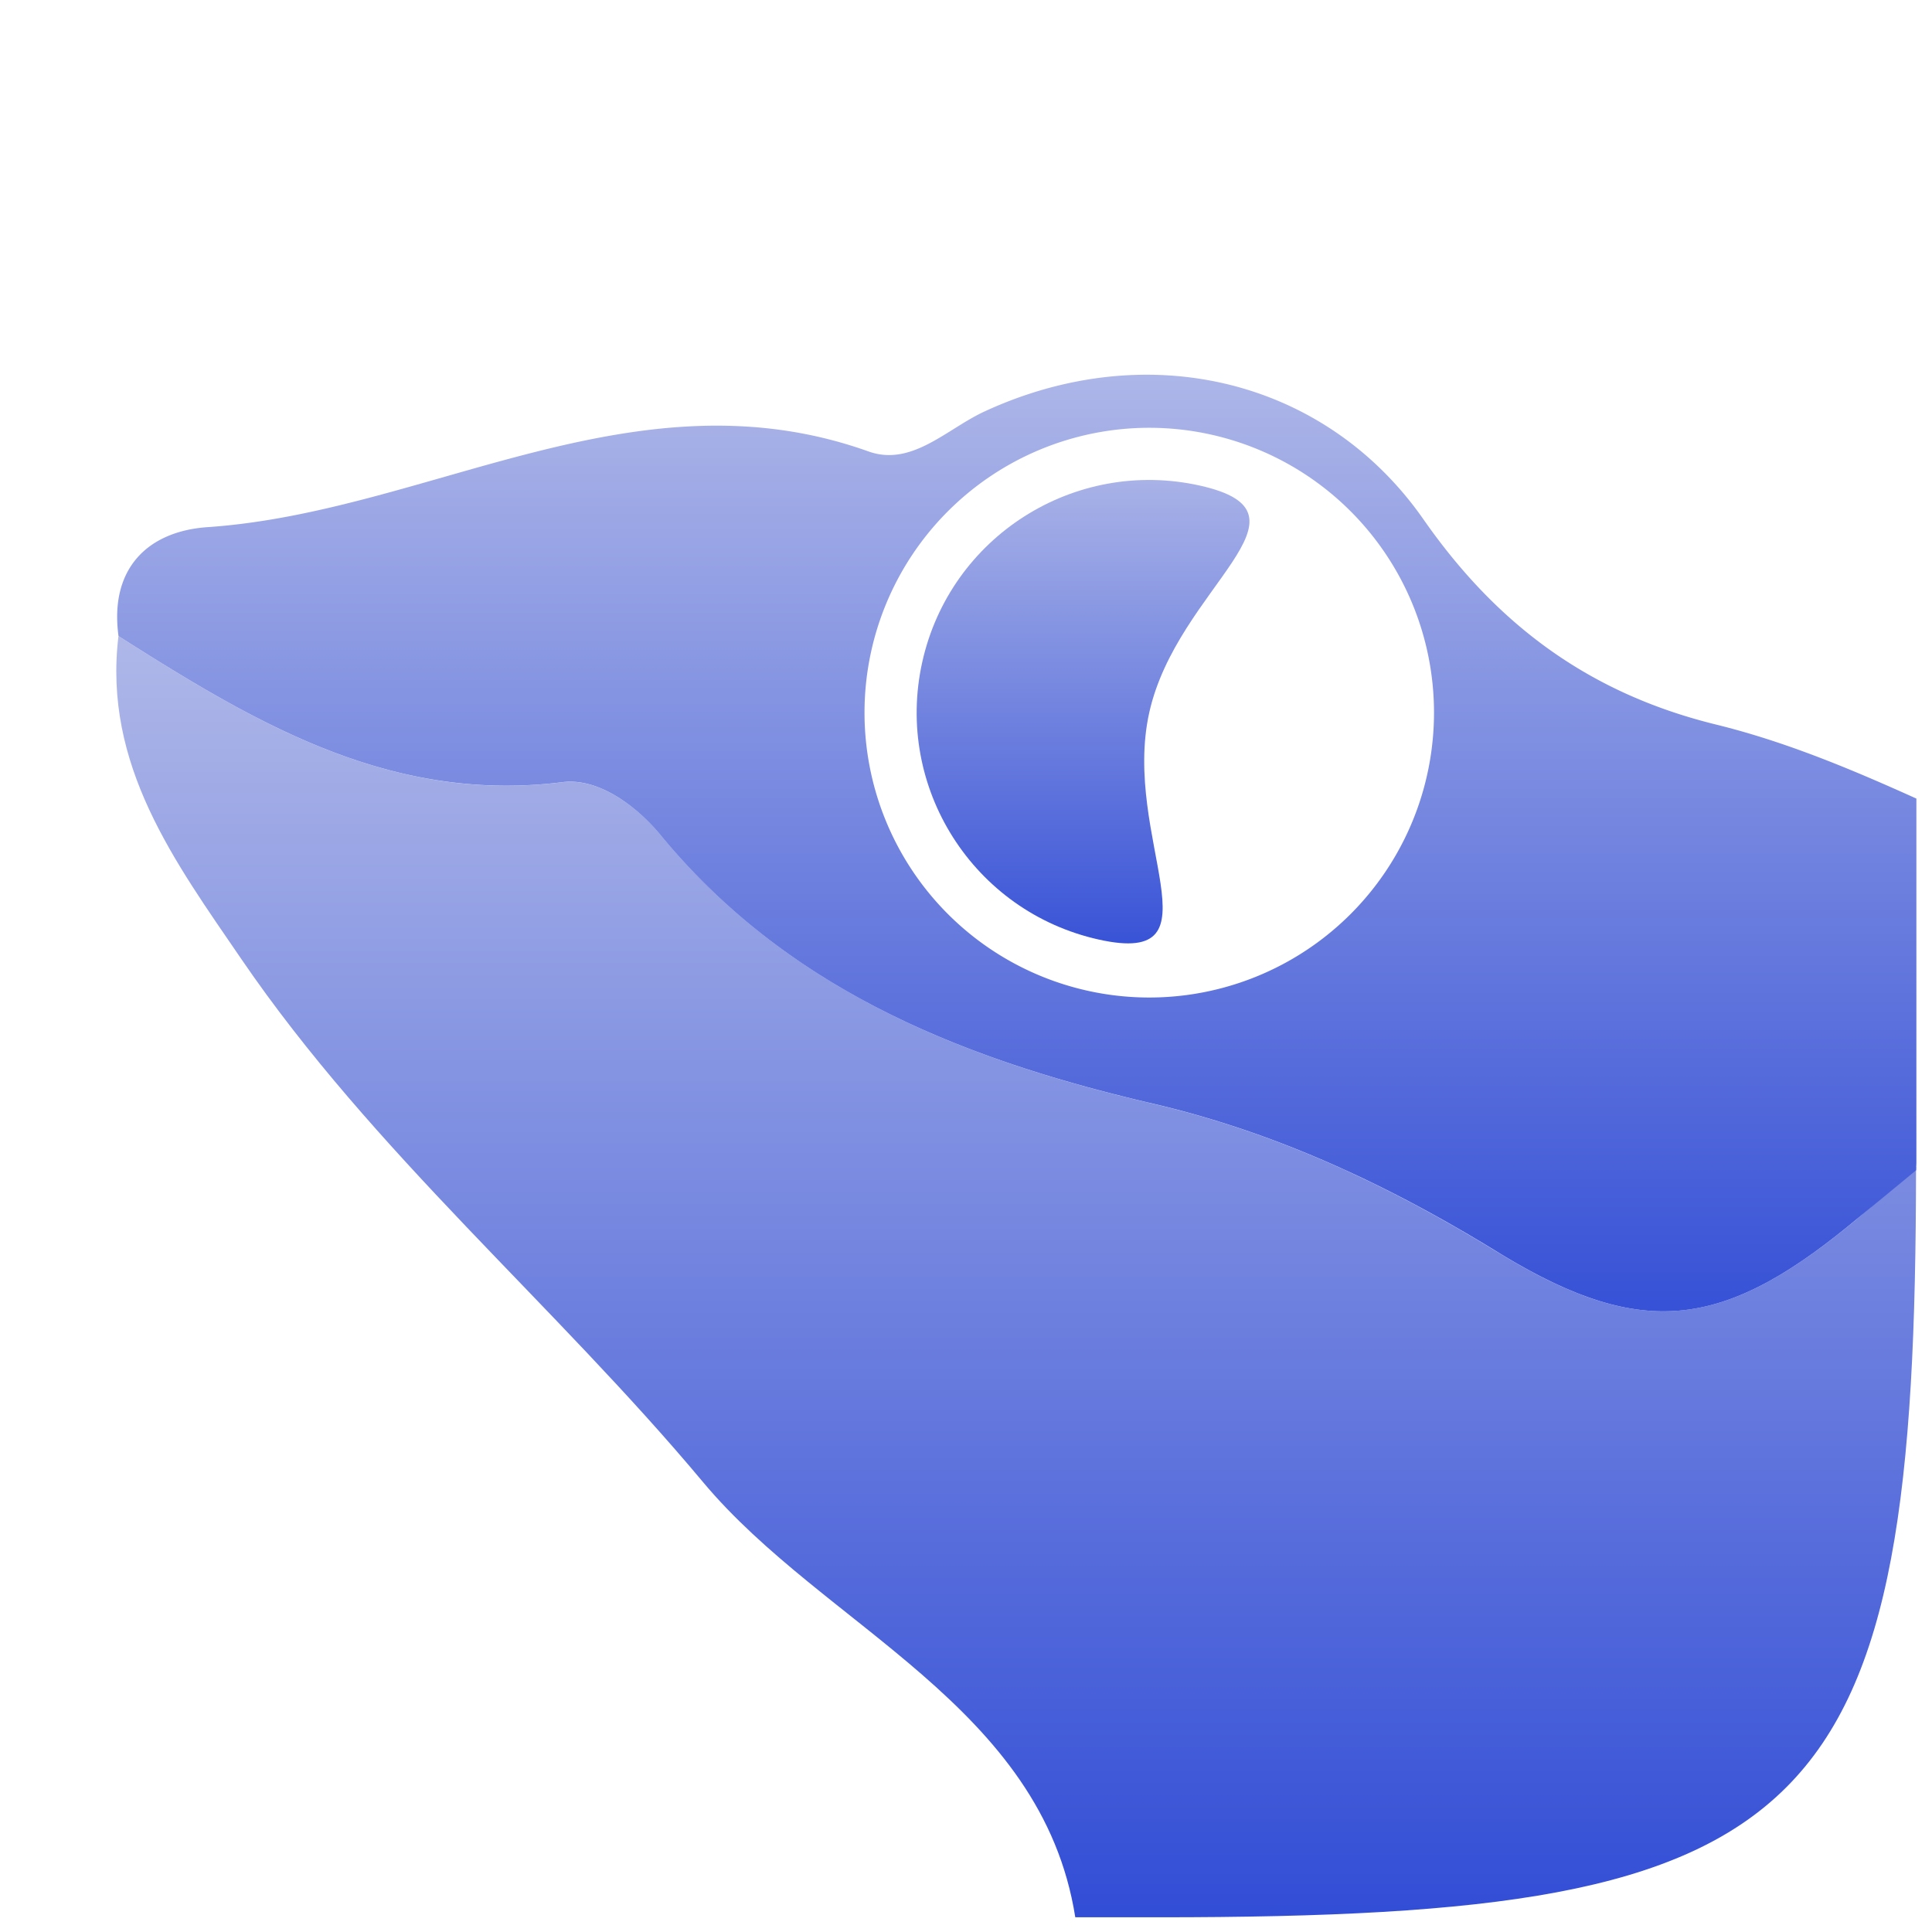 <svg xmlns="http://www.w3.org/2000/svg" width="16" height="16" version="1.1">
<defs>
  <style id="current-color-scheme" type="text/css">
   .ColorScheme-Text { color:#97a8ff; } .ColorScheme-Highlight { color:#5294e2; }
  </style>
  <linearGradient id="arrongin" x1="0%" x2="0%" y1="0%" y2="100%">
   <stop offset="0%" style="stop-color:#dd9b44; stop-opacity:1"/>
   <stop offset="100%" style="stop-color:#ad6c16; stop-opacity:1"/>
  </linearGradient>
  <linearGradient id="aurora" x1="0%" x2="0%" y1="0%" y2="100%">
   <stop offset="0%" style="stop-color:#09D4DF; stop-opacity:1"/>
   <stop offset="100%" style="stop-color:#9269F4; stop-opacity:1"/>
  </linearGradient>
  <linearGradient id="fitdance" x1="0%" x2="0%" y1="0%" y2="100%">
   <stop offset="0%" style="stop-color:#1AD6AB; stop-opacity:1"/>
   <stop offset="100%" style="stop-color:#329DB6; stop-opacity:1"/>
  </linearGradient>
  <linearGradient id="oomox" x1="0%" x2="0%" y1="0%" y2="100%">
   <stop offset="0%" style="stop-color:#aeb7e8; stop-opacity:1"/>
   <stop offset="100%" style="stop-color:#334ed6; stop-opacity:1"/>
  </linearGradient>
  <linearGradient id="rainblue" x1="0%" x2="0%" y1="0%" y2="100%">
   <stop offset="0%" style="stop-color:#00F260; stop-opacity:1"/>
   <stop offset="100%" style="stop-color:#0575E6; stop-opacity:1"/>
  </linearGradient>
  <linearGradient id="sunrise" x1="0%" x2="0%" y1="0%" y2="100%">
   <stop offset="0%" style="stop-color: #FF8501; stop-opacity:1"/>
   <stop offset="100%" style="stop-color: #FFCB01; stop-opacity:1"/>
  </linearGradient>
  <linearGradient id="telinkrin" x1="0%" x2="0%" y1="0%" y2="100%">
   <stop offset="0%" style="stop-color: #b2ced6; stop-opacity:1"/>
   <stop offset="100%" style="stop-color: #6da5b7; stop-opacity:1"/>
  </linearGradient>
  <linearGradient id="60spsycho" x1="0%" x2="0%" y1="0%" y2="100%">
   <stop offset="0%" style="stop-color: #df5940; stop-opacity:1"/>
   <stop offset="25%" style="stop-color: #d8d15f; stop-opacity:1"/>
   <stop offset="50%" style="stop-color: #e9882a; stop-opacity:1"/>
   <stop offset="100%" style="stop-color: #279362; stop-opacity:1"/>
  </linearGradient>
  <linearGradient id="90ssummer" x1="0%" x2="0%" y1="0%" y2="100%">
   <stop offset="0%" style="stop-color: #f618c7; stop-opacity:1"/>
   <stop offset="20%" style="stop-color: #94ffab; stop-opacity:1"/>
   <stop offset="50%" style="stop-color: #fbfd54; stop-opacity:1"/>
   <stop offset="100%" style="stop-color: #0f83ae; stop-opacity:1"/>
  </linearGradient>
 </defs>
 <g transform="matrix(0.048,0,0,0.048,-4.776,-3.424)" style="fill:url(#oomox)" class="ColorScheme-Text">
  <path style="fill:url(#oomox)" class="ColorScheme-Text" d="m 156.24,240.285 h 9.445 c 9.257,0 17.522,-0.164 24.898,-0.598 3.688,-0.217 7.155,-0.5 10.412,-0.863 3.257,-0.364 6.305,-0.807 9.156,-1.344 2.852,-0.536 5.507,-1.167 7.979,-1.902 2.472,-0.735 4.761,-1.576 6.879,-2.535 2.118,-0.96 4.065,-2.038 5.855,-3.248 1.79,-1.21 3.422,-2.551 4.91,-4.037 1.488,-1.486 2.831,-3.116 4.043,-4.904 1.211,-1.788 2.291,-3.732 3.252,-5.848 0.961,-2.116 1.803,-4.402 2.539,-6.871 0.736,-2.469 1.367,-5.122 1.904,-7.971 0.537,-2.849 0.981,-5.893 1.346,-9.146 0.364,-3.254 0.648,-6.716 0.865,-10.4 0.424,-7.198 0.578,-15.308 0.586,-24.297 -2.264,2.019 -4.946,4.448 -6.811,5.996 -14.797,12.279 -23.939,13.416 -40.092,3.498 -12.101,-7.43 -24.646,-13.332 -38.512,-16.564 -21.079,-4.914 -40.686,-12.636 -55.029,-30.041 -2.779,-3.373 -7.053,-6.427 -10.996,-5.93 -19.328,2.438 -34.517,-6.722 -49.689,-16.344 -1.75,14.442 6.348,25.301 13.744,36.127 14.784,21.642 35.007,38.605 51.652,58.518 13.593,16.262 37.916,24.994 41.662,48.705 z" transform="matrix(1.542,0,0,1.542,44.103,31.609)"/>
  <path style="fill:url(#oomox)" class="ColorScheme-Text" d="M -5.83,2.742 C -6.333,2.709 -6.863,2.806 -7.375,3.043 -7.688,3.188 -7.98,3.504 -8.34,3.375 -10.284,2.681 -12.003,3.88 -13.848,4.006 c -0.494,0.034 -0.819,0.341 -0.742,0.908 1.13,0.717 2.262,1.398 3.701,1.217 0.294,-0.037 0.611,0.192 0.818,0.443 1.068,1.296 2.53,1.87 4.1,2.236 1.033,0.241 1.968,0.681 2.869,1.234 1.203,0.739 1.882,0.655 2.984,-0.26 C 0.044,9.651 0.227,9.501 0.391,9.365 0.391,9.339 0.393,9.321 0.393,9.295 V 6.268 C -0.148,6.024 -0.693,5.795 -1.273,5.652 -2.307,5.399 -3.085,4.844 -3.715,3.941 -4.224,3.212 -4.992,2.797 -5.83,2.742 Z M -6,3.178 A 2.374,2.374 0 0 1 -3.627,5.551 2.374,2.374 0 0 1 -6,7.926 2.374,2.374 0 0 1 -8.373,5.551 2.374,2.374 0 0 1 -6,3.178 Z" transform="matrix(20.703,0,0,20.703,422.003,79.347)"/>
  <g style="fill:url(#oomox)" class="ColorScheme-Text">
   <path d="m 297.784,194.273 c -4.813,21.63 12.915,43.978 -8.715,39.164 -21.63,-4.813 -35.262,-26.25 -30.449,-47.88 4.813,-21.63 26.25,-35.262 47.88,-30.449 21.63,4.813 -3.903,17.536 -8.716,39.165 z" style="fill:url(#oomox)" class="ColorScheme-Text"/>
  </g>
 </g>
</svg>
